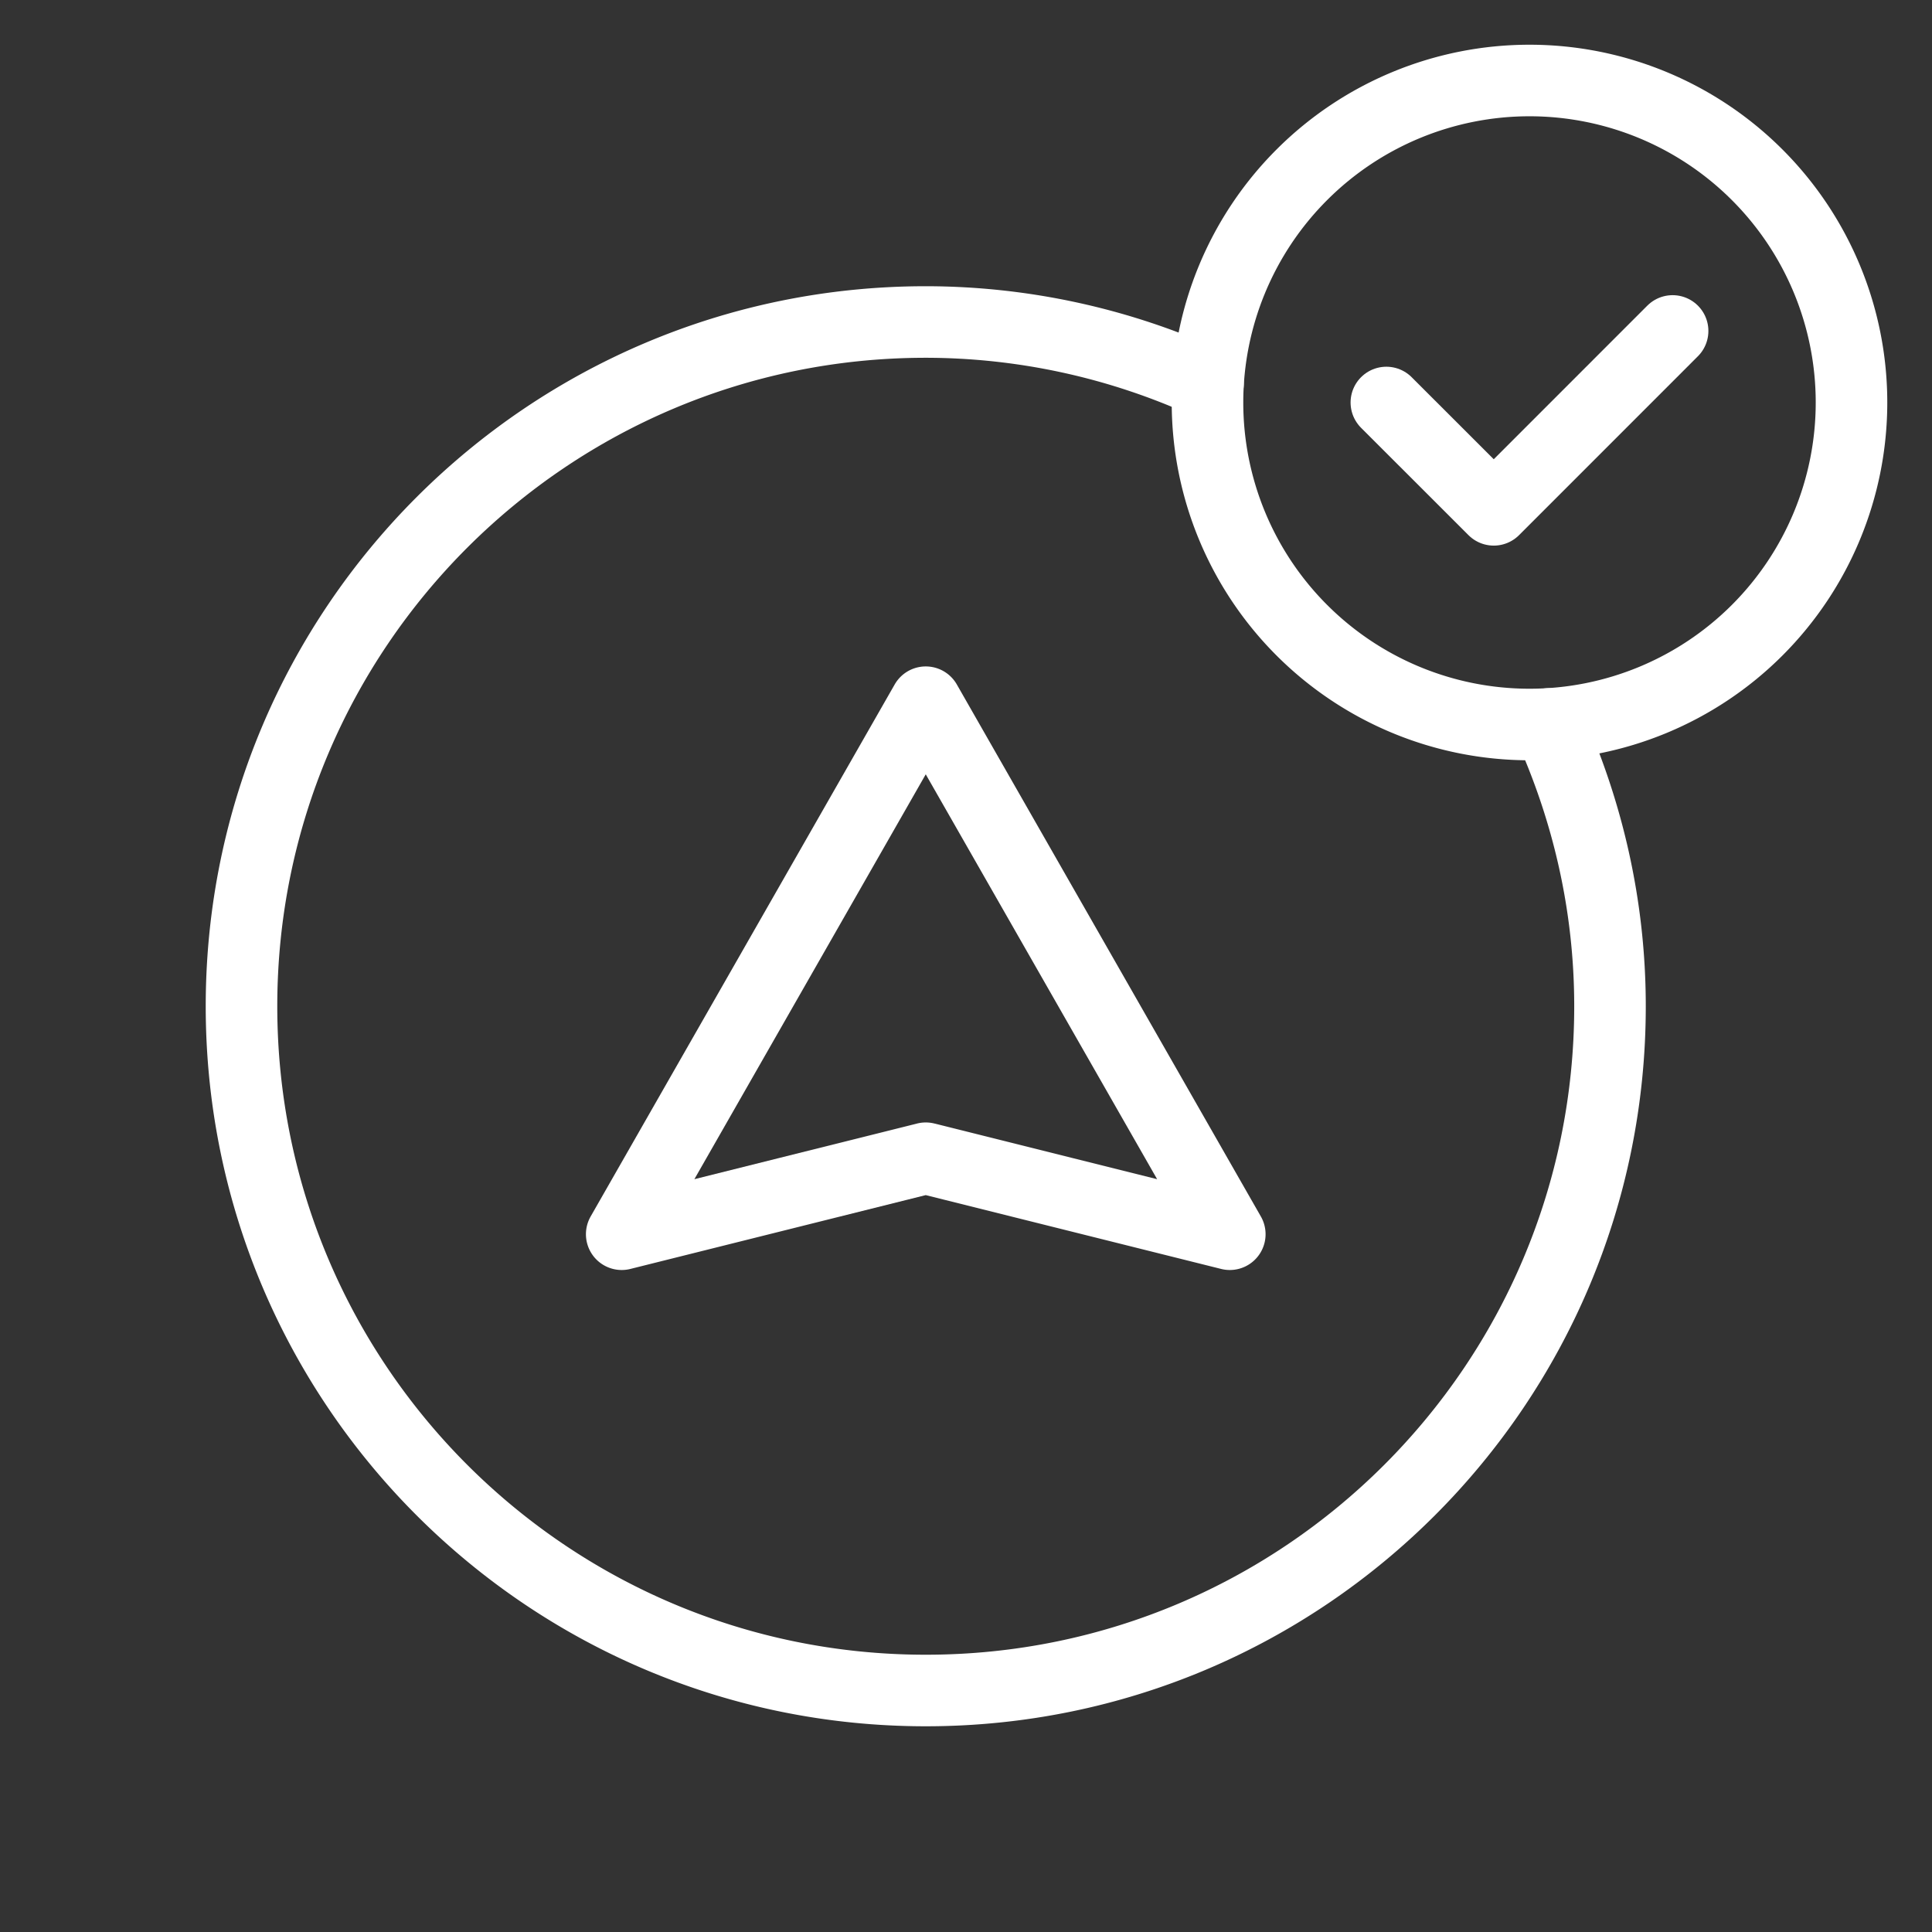 <svg width="54" height="54" xmlns="http://www.w3.org/2000/svg"><rect width="100%" height="100%" fill="#333333" stroke="none"/><g fill="none" fill-rule="evenodd"><path d="M0 0h54v54H0z"/><path d="M33.764 10.721A19.016 19.016 0 0025.875 9C15.313 9 6.75 17.564 6.75 28.125c0 10.562 8.563 19.125 19.125 19.125S45 38.687 45 28.125c0-2.817-.628-5.481-1.721-7.889" stroke="#FFF" stroke-width="2" stroke-linecap="round" stroke-linejoin="round"/><path stroke="#FFF" stroke-width="2" stroke-linecap="round" stroke-linejoin="round" d="M25.875 19.627l8.498 14.87-8.498-2.124-8.498 2.124zm16.875.623a9 9 0 110-18 9 9 0 010 18"/><path stroke="#FFF" stroke-width="2" stroke-linecap="round" stroke-linejoin="round" d="M46.75 9.25l-4.999 5-3.002-3"/></g></svg>